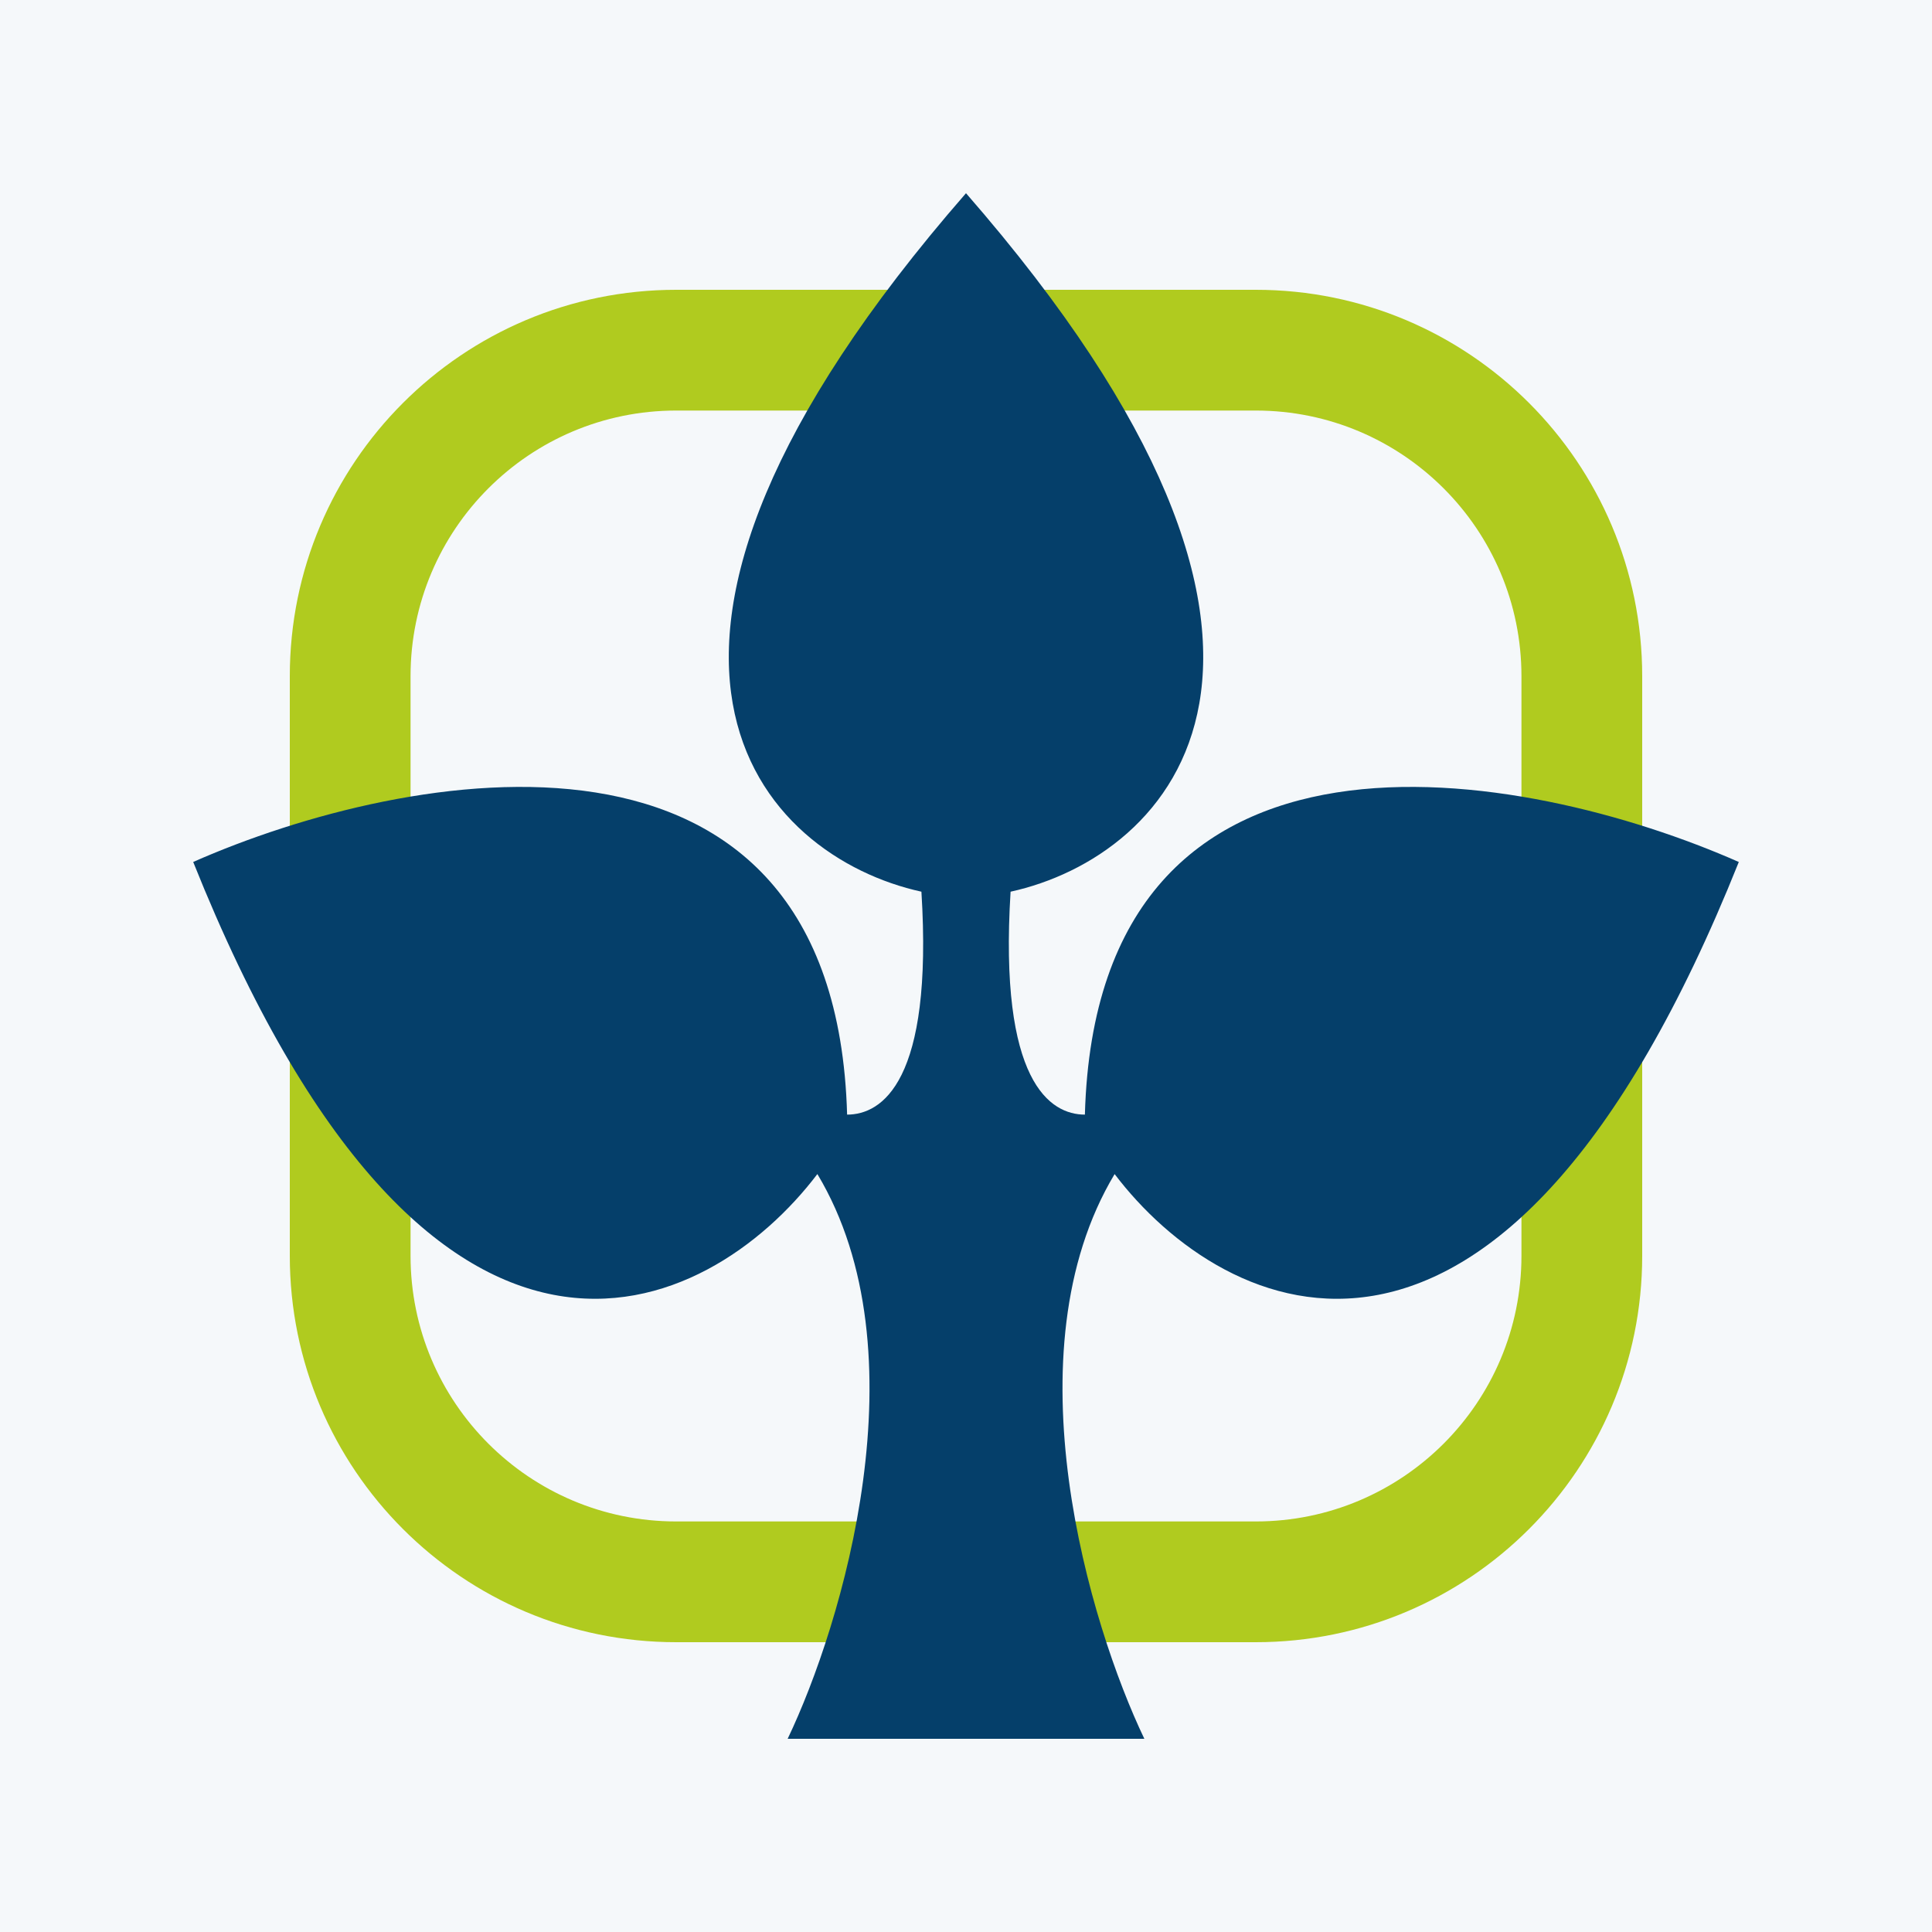 <?xml version="1.0" encoding="UTF-8"?> <svg xmlns="http://www.w3.org/2000/svg" width="80" height="80" viewBox="0 0 80 80" fill="none"><rect width="80" height="80" fill="#F5F8FA"></rect><path fill-rule="evenodd" clip-rule="evenodd" d="M52 17H28C21.925 17 17 21.925 17 28V52C17 58.075 21.925 63 28 63H52C58.075 63 63 58.075 63 52V28C63 21.925 58.075 17 52 17ZM28 12C19.163 12 12 19.163 12 28V52C12 60.837 19.163 68 28 68H52C60.837 68 68 60.837 68 52V28C68 19.163 60.837 12 52 12H28Z" fill="#B0CB1F"></path><path d="M33.846 48.615C38.277 56 34.872 67.282 32.615 72H40V8C23.262 27.2 31.59 35.487 38.154 36.923C38.646 44.8 36.513 46.154 35.077 46.154C34.585 28.431 16.82 31.795 8 35.692C17.846 60.308 29.333 54.564 33.846 48.615Z" fill="#053F6A"></path><path d="M46.154 48.616C41.723 56 45.128 67.282 47.385 72L40 72V8C56.739 27.2 48.41 35.487 41.846 36.923C41.354 44.8 43.487 46.154 44.923 46.154C45.415 28.431 63.179 31.795 72 35.693C62.154 60.308 50.667 54.564 46.154 48.616Z" fill="#053F6A"></path></svg> 